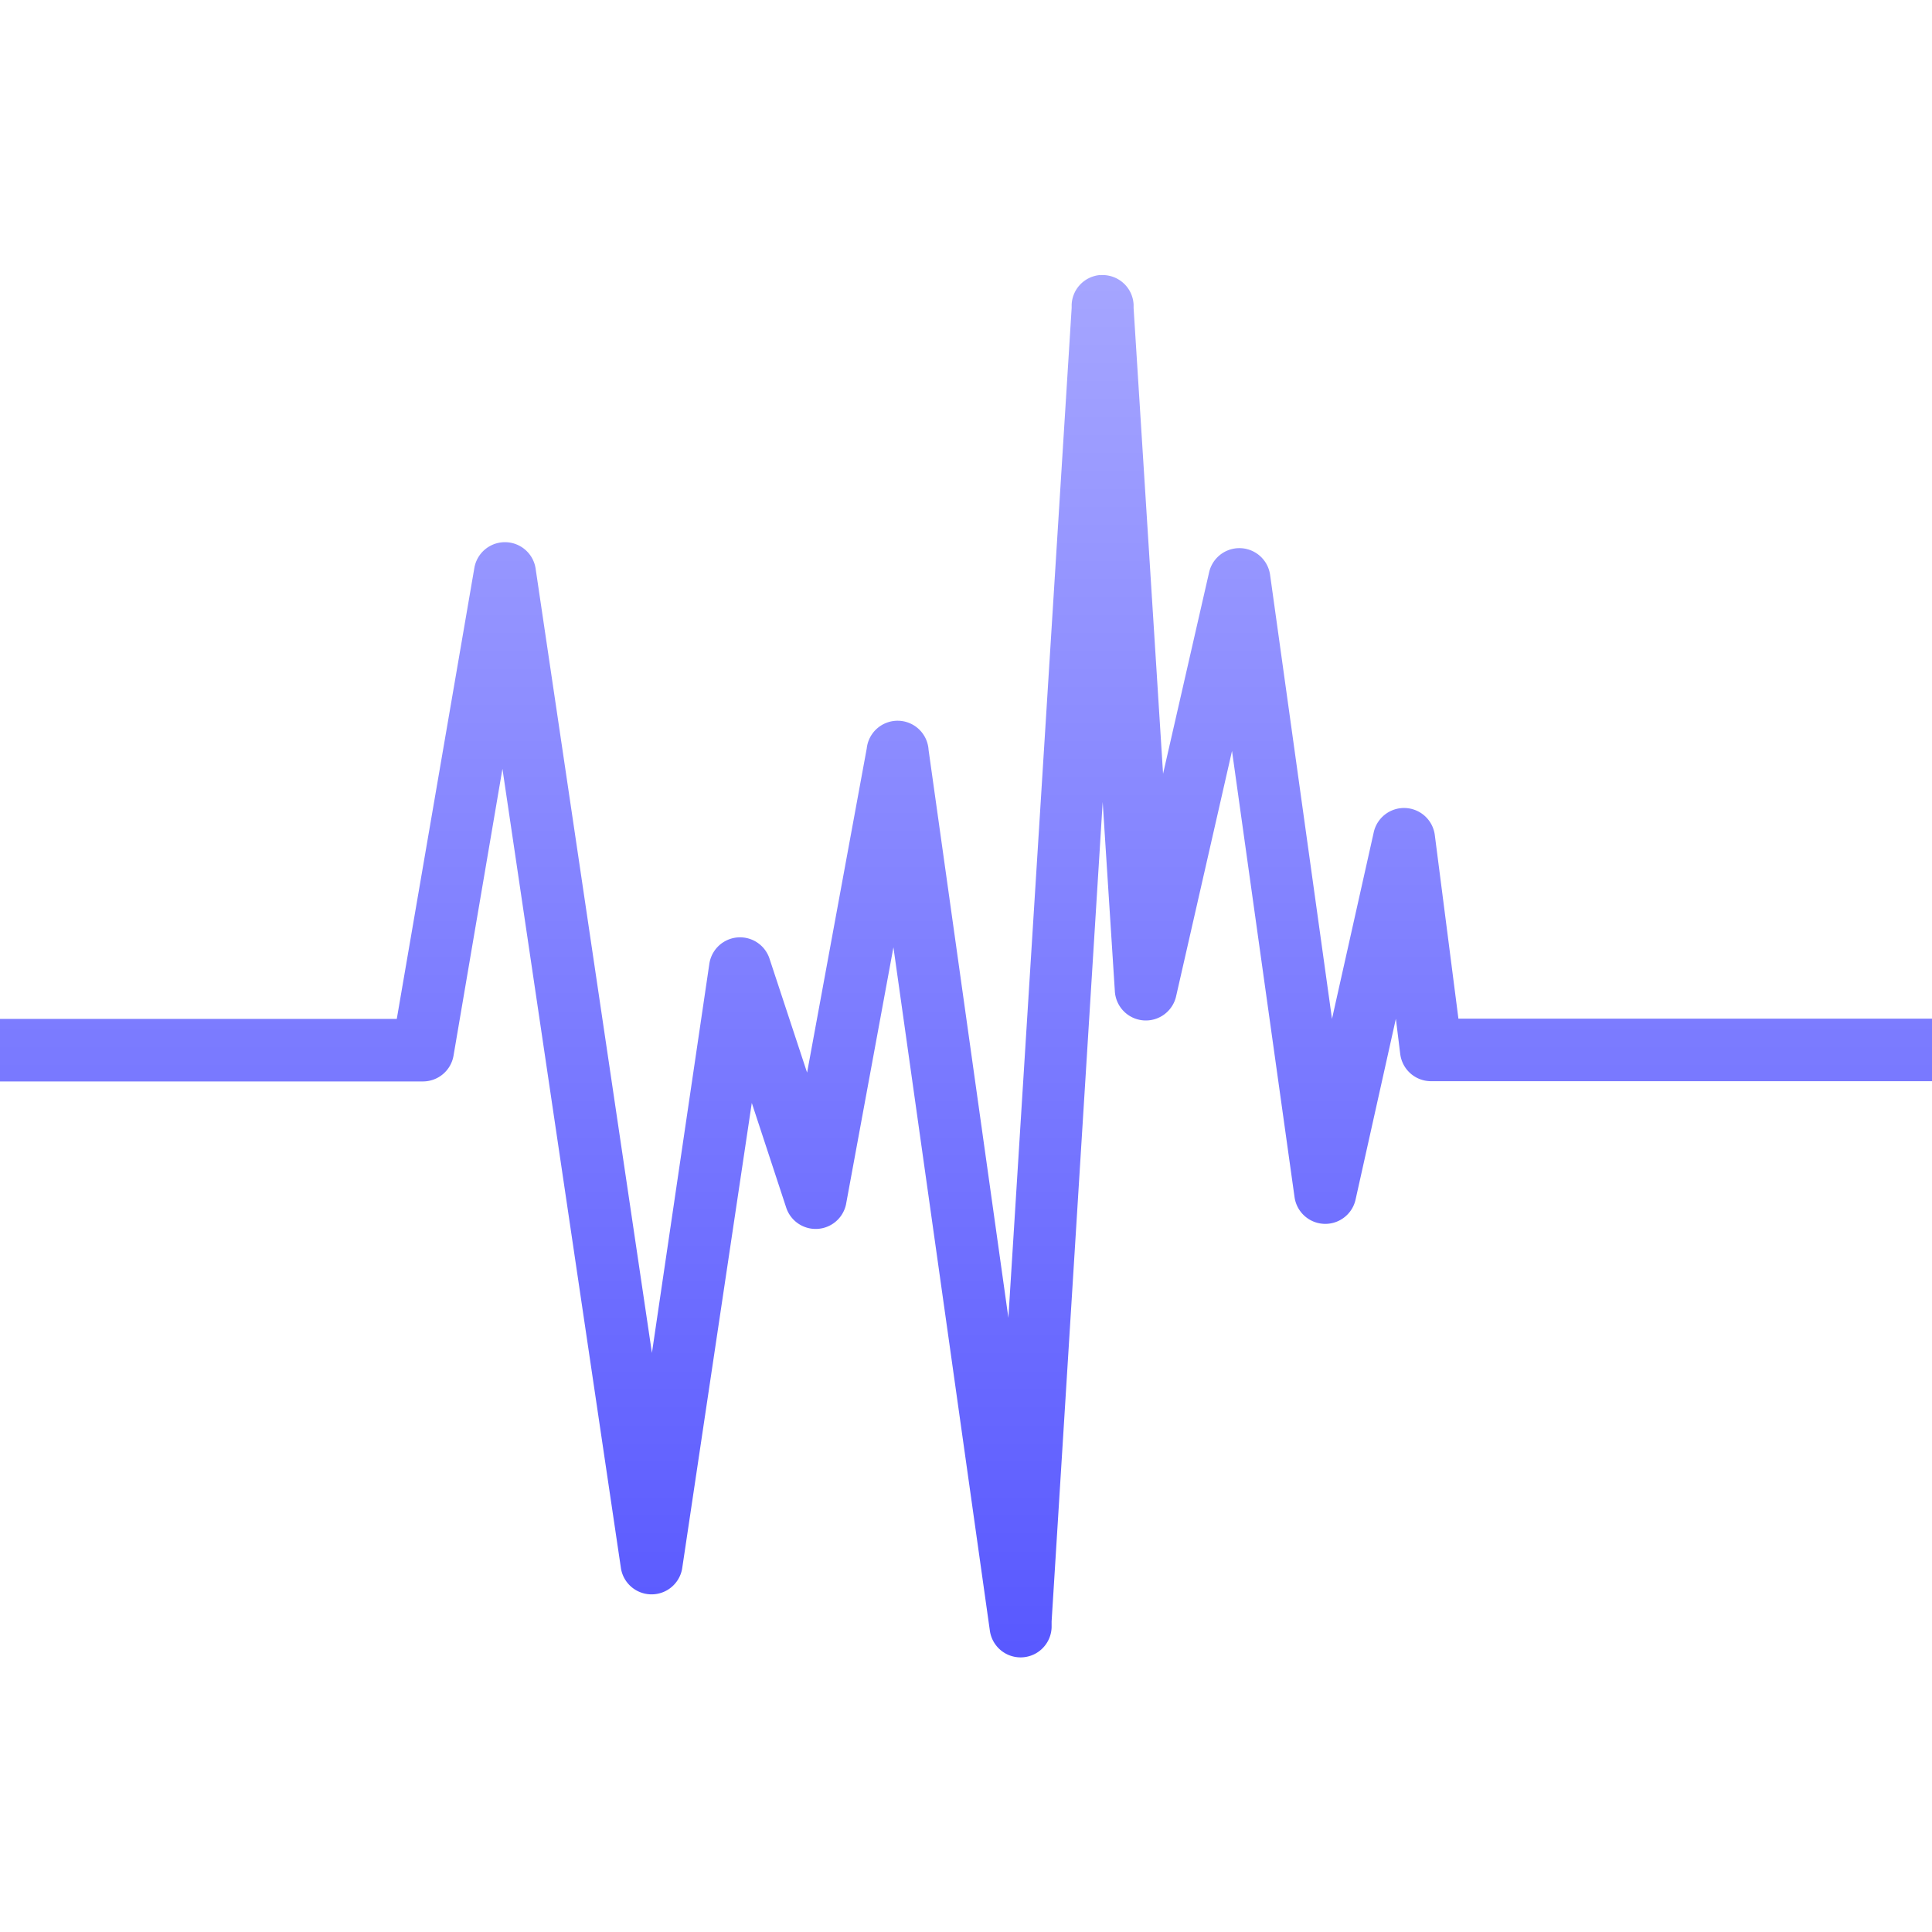 <svg xmlns="http://www.w3.org/2000/svg" width="16" height="16" version="1.1">
 <defs>
   <style id="current-color-scheme" type="text/css">
   .ColorScheme-Text { color: #a6a6a6; } .ColorScheme-Highlight { color:#5294e2; }
  </style>
  <linearGradient id="arrongin" x1="0%" x2="0%" y1="0%" y2="100%">
   <stop offset="0%" style="stop-color:#dd9b44; stop-opacity:1"/>
   <stop offset="100%" style="stop-color:#ad6c16; stop-opacity:1"/>
  </linearGradient>
  <linearGradient id="aurora" x1="0%" x2="0%" y1="0%" y2="100%">
   <stop offset="0%" style="stop-color:#09D4DF; stop-opacity:1"/>
   <stop offset="100%" style="stop-color:#9269F4; stop-opacity:1"/>
  </linearGradient>
  <linearGradient id="cyberneon" x1="0%" x2="0%" y1="0%" y2="100%">
    <stop offset="0" style="stop-color:#0abdc6; stop-opacity:1"/>
    <stop offset="1" style="stop-color:#ea00d9; stop-opacity:1"/>
  </linearGradient>
  <linearGradient id="fitdance" x1="0%" x2="0%" y1="0%" y2="100%">
   <stop offset="0%" style="stop-color:#1AD6AB; stop-opacity:1"/>
   <stop offset="100%" style="stop-color:#329DB6; stop-opacity:1"/>
  </linearGradient>
  <linearGradient id="oomox" x1="0%" x2="0%" y1="0%" y2="100%">
   <stop offset="0%" style="stop-color:#a5a5ff; stop-opacity:1"/>
   <stop offset="100%" style="stop-color:#5959ff; stop-opacity:1"/>
  </linearGradient>
  <linearGradient id="rainblue" x1="0%" x2="0%" y1="0%" y2="100%">
   <stop offset="0%" style="stop-color:#00F260; stop-opacity:1"/>
   <stop offset="100%" style="stop-color:#0575E6; stop-opacity:1"/>
  </linearGradient>
  <linearGradient id="sunrise" x1="0%" x2="0%" y1="0%" y2="100%">
   <stop offset="0%" style="stop-color: #FF8501; stop-opacity:1"/>
   <stop offset="100%" style="stop-color: #FFCB01; stop-opacity:1"/>
  </linearGradient>
  <linearGradient id="telinkrin" x1="0%" x2="0%" y1="0%" y2="100%">
   <stop offset="0%" style="stop-color: #b2ced6; stop-opacity:1"/>
   <stop offset="100%" style="stop-color: #6da5b7; stop-opacity:1"/>
  </linearGradient>
  <linearGradient id="60spsycho" x1="0%" x2="0%" y1="0%" y2="100%">
   <stop offset="0%" style="stop-color: #df5940; stop-opacity:1"/>
   <stop offset="25%" style="stop-color: #d8d15f; stop-opacity:1"/>
   <stop offset="50%" style="stop-color: #e9882a; stop-opacity:1"/>
   <stop offset="100%" style="stop-color: #279362; stop-opacity:1"/>
  </linearGradient>
  <linearGradient id="90ssummer" x1="0%" x2="0%" y1="0%" y2="100%">
   <stop offset="0%" style="stop-color: #f618c7; stop-opacity:1"/>
   <stop offset="20%" style="stop-color: #94ffab; stop-opacity:1"/>
   <stop offset="50%" style="stop-color: #fbfd54; stop-opacity:1"/>
   <stop offset="100%" style="stop-color: #0f83ae; stop-opacity:1"/>
  </linearGradient>
 </defs>
 <path fill="url(#oomox)" class="ColorScheme-Text" d="m 9.107,2.278 a 0.257,0.257 0 0 0 -0.232,0.244 v 0.028 L 8.351,10.913 7.69,6.21 a 0.257,0.257 0 0 0 -0.512,-0.012 l -0.494,2.685 -0.31,-0.94 a 0.257,0.257 0 0 0 -0.5,0.042 L 5.399,11.204 4.435,4.704 a 0.257,0.257 0 0 0 -0.506,-0.004 l -0.643,3.738 H -6.65e-7 v 0.518 H 3.5 a 0.257,0.257 0 0 0 0.256,-0.214 l 0.405,-2.375 0.982,6.625 a 0.257,0.257 0 0 0 0.506,0 L 6.226,9.134 6.512,10.004 a 0.257,0.257 0 0 0 0.494,-0.028 l 0.393,-2.131 0.798,5.655 a 0.257,0.257 0 0 0 0.512,-0.024 v -0.048 l 0.423,-6.786 0.101,1.571 a 0.257,0.257 0 0 0 0.506,0.042 l 0.464,-2.036 0.518,3.696 a 0.257,0.257 0 0 0 0.506,0.016 l 0.333,-1.494 0.036,0.291 a 0.257,0.257 0 0 0 0.256,0.226 h 4.149 v -0.518 h -3.923 l -0.196,-1.524 a 0.257,0.257 0 0 0 -0.506,-0.016 l -0.345,1.542 -0.512,-3.673 a 0.257,0.257 0 0 0 -0.506,-0.024 l -0.381,1.667 -0.244,-3.857 v -0.028 a 0.257,0.257 0 0 0 -0.28,-0.244 z"/>
</svg>
